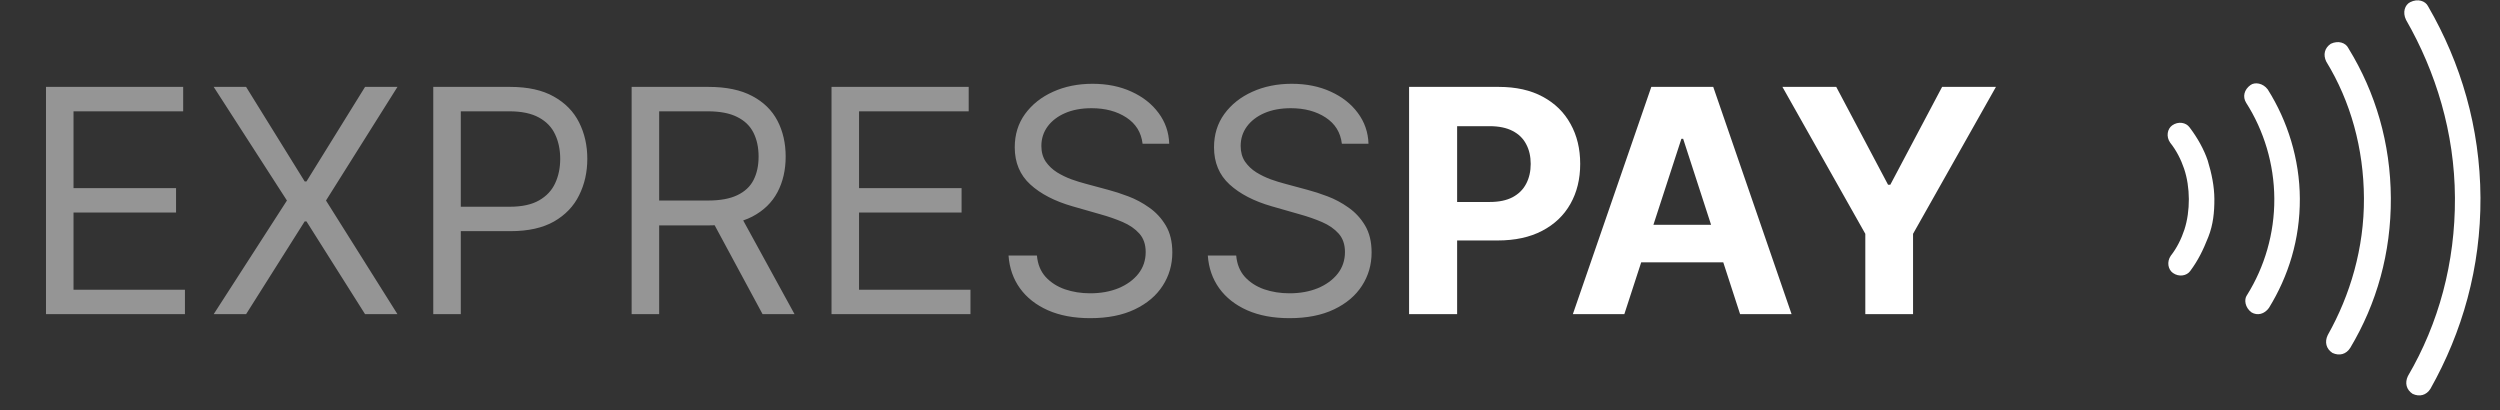 <svg width="128" height="21" viewBox="0 0 128 21" fill="none" xmlns="http://www.w3.org/2000/svg">
<rect x="0" y="0" width="128" height="21" fill="#333333" stroke="none"/>
<path d="M2.355 16.085V4.449H9.378V5.699H3.764V9.631H9.014V10.881H3.764V14.835H9.469V16.085H2.355ZM12.6 4.449L15.6 9.29H15.691L18.691 4.449H20.35L16.691 10.267L20.35 16.085H18.691L15.691 11.335H15.6L12.6 16.085H10.941L14.691 10.267L10.941 4.449H12.6ZM22.183 16.085V4.449H26.115C27.028 4.449 27.774 4.614 28.354 4.943C28.937 5.269 29.369 5.71 29.649 6.267C29.93 6.824 30.07 7.445 30.07 8.131C30.07 8.816 29.93 9.439 29.649 10C29.373 10.561 28.945 11.008 28.365 11.341C27.786 11.67 27.043 11.835 26.138 11.835H23.32V10.585H26.093C26.718 10.585 27.22 10.477 27.598 10.261C27.977 10.045 28.252 9.754 28.422 9.386C28.596 9.015 28.683 8.597 28.683 8.131C28.683 7.665 28.596 7.248 28.422 6.881C28.252 6.513 27.975 6.225 27.593 6.017C27.21 5.805 26.702 5.699 26.07 5.699H23.593V16.085H22.183ZM32.34 16.085V4.449H36.272C37.181 4.449 37.927 4.604 38.51 4.915C39.093 5.222 39.525 5.644 39.806 6.182C40.086 6.72 40.226 7.331 40.226 8.017C40.226 8.703 40.086 9.311 39.806 9.841C39.525 10.371 39.095 10.788 38.516 11.091C37.936 11.39 37.196 11.54 36.294 11.54H33.112V10.267H36.249C36.87 10.267 37.37 10.176 37.749 9.994C38.131 9.812 38.408 9.555 38.578 9.222C38.753 8.884 38.84 8.483 38.84 8.017C38.84 7.551 38.753 7.144 38.578 6.795C38.404 6.447 38.126 6.178 37.743 5.989C37.361 5.795 36.855 5.699 36.226 5.699H33.749V16.085H32.34ZM37.817 10.858L40.681 16.085H39.044L36.226 10.858H37.817ZM42.574 16.085V4.449H49.597V5.699H43.983V9.631H49.233V10.881H43.983V14.835H49.688V16.085H42.574ZM58.5 7.358C58.432 6.782 58.156 6.335 57.671 6.017C57.186 5.699 56.591 5.54 55.887 5.54C55.371 5.54 54.921 5.623 54.534 5.79C54.152 5.956 53.852 6.186 53.637 6.477C53.425 6.769 53.318 7.1 53.318 7.472C53.318 7.782 53.392 8.049 53.54 8.273C53.692 8.492 53.885 8.676 54.12 8.824C54.354 8.968 54.601 9.087 54.858 9.182C55.116 9.273 55.352 9.347 55.568 9.403L56.75 9.722C57.053 9.801 57.39 9.911 57.762 10.051C58.137 10.191 58.495 10.383 58.836 10.625C59.18 10.864 59.464 11.17 59.688 11.545C59.911 11.92 60.023 12.381 60.023 12.926C60.023 13.555 59.858 14.123 59.529 14.631C59.203 15.138 58.726 15.542 58.097 15.841C57.472 16.14 56.712 16.29 55.818 16.29C54.985 16.29 54.264 16.155 53.654 15.886C53.048 15.617 52.57 15.242 52.222 14.761C51.877 14.28 51.682 13.722 51.637 13.085H53.091C53.129 13.525 53.277 13.888 53.534 14.176C53.796 14.46 54.125 14.672 54.523 14.812C54.925 14.949 55.356 15.017 55.818 15.017C56.356 15.017 56.839 14.93 57.267 14.756C57.695 14.578 58.034 14.331 58.284 14.017C58.534 13.699 58.659 13.328 58.659 12.903C58.659 12.517 58.551 12.203 58.336 11.96C58.12 11.718 57.836 11.521 57.483 11.369C57.131 11.218 56.75 11.085 56.341 10.972L54.909 10.562C54 10.301 53.281 9.928 52.75 9.443C52.22 8.958 51.955 8.324 51.955 7.54C51.955 6.888 52.131 6.32 52.483 5.835C52.839 5.347 53.317 4.968 53.915 4.699C54.517 4.426 55.19 4.29 55.932 4.29C56.682 4.29 57.349 4.424 57.932 4.693C58.515 4.958 58.977 5.322 59.318 5.784C59.663 6.246 59.845 6.771 59.864 7.358H58.5ZM68.703 7.358C68.635 6.782 68.359 6.335 67.874 6.017C67.389 5.699 66.794 5.54 66.09 5.54C65.575 5.54 65.124 5.623 64.737 5.79C64.355 5.956 64.056 6.186 63.84 6.477C63.628 6.769 63.522 7.1 63.522 7.472C63.522 7.782 63.595 8.049 63.743 8.273C63.895 8.492 64.088 8.676 64.323 8.824C64.558 8.968 64.804 9.087 65.061 9.182C65.319 9.273 65.556 9.347 65.772 9.403L66.953 9.722C67.256 9.801 67.594 9.911 67.965 10.051C68.34 10.191 68.698 10.383 69.039 10.625C69.383 10.864 69.667 11.17 69.891 11.545C70.114 11.92 70.226 12.381 70.226 12.926C70.226 13.555 70.061 14.123 69.732 14.631C69.406 15.138 68.929 15.542 68.3 15.841C67.675 16.14 66.915 16.29 66.022 16.29C65.188 16.29 64.467 16.155 63.857 15.886C63.251 15.617 62.773 15.242 62.425 14.761C62.08 14.28 61.885 13.722 61.84 13.085H63.294C63.332 13.525 63.48 13.888 63.737 14.176C63.999 14.46 64.328 14.672 64.726 14.812C65.128 14.949 65.559 15.017 66.022 15.017C66.559 15.017 67.042 14.93 67.47 14.756C67.898 14.578 68.237 14.331 68.487 14.017C68.737 13.699 68.862 13.328 68.862 12.903C68.862 12.517 68.754 12.203 68.539 11.96C68.323 11.718 68.039 11.521 67.686 11.369C67.334 11.218 66.953 11.085 66.544 10.972L65.112 10.562C64.203 10.301 63.484 9.928 62.953 9.443C62.423 8.958 62.158 8.324 62.158 7.54C62.158 6.888 62.334 6.32 62.686 5.835C63.042 5.347 63.52 4.968 64.118 4.699C64.72 4.426 65.393 4.29 66.135 4.29C66.885 4.29 67.552 4.424 68.135 4.693C68.719 4.958 69.181 5.322 69.522 5.784C69.866 6.246 70.048 6.771 70.067 7.358H68.703Z" fill="#959595"/>
<path d="M72.145 16.085V4.449H76.736C77.619 4.449 78.371 4.617 78.992 4.954C79.613 5.288 80.086 5.752 80.412 6.347C80.742 6.937 80.906 7.619 80.906 8.392C80.906 9.165 80.74 9.847 80.406 10.437C80.073 11.028 79.59 11.489 78.958 11.818C78.329 12.148 77.567 12.312 76.674 12.312H73.747V10.341H76.276C76.749 10.341 77.139 10.259 77.446 10.097C77.757 9.93 77.988 9.701 78.139 9.409C78.295 9.114 78.372 8.775 78.372 8.392C78.372 8.006 78.295 7.669 78.139 7.381C77.988 7.089 77.757 6.864 77.446 6.704C77.136 6.542 76.742 6.46 76.264 6.46H74.605V16.085H72.145ZM83.166 16.085H80.53L84.547 4.449H87.718L91.729 16.085H89.093L86.178 7.108H86.087L83.166 16.085ZM83.002 11.511H89.229V13.432H83.002V11.511ZM91.26 4.449H94.016L96.669 9.46H96.783L99.436 4.449H102.192L97.948 11.972V16.085H95.504V11.972L91.26 4.449Z" fill="white"/>
<path fill-rule="evenodd" clip-rule="evenodd" d="M112.149 13.862L112.146 13.866L112.143 13.871C111.965 14.123 111.566 14.197 111.254 13.976C111.004 13.8 110.929 13.407 111.142 13.097C111.459 12.693 111.689 12.22 111.841 11.758C111.998 11.277 112.071 10.73 112.069 10.194C112.066 9.658 111.987 9.113 111.824 8.633C111.668 8.173 111.433 7.703 111.111 7.302C110.895 6.994 110.966 6.6 111.214 6.421C111.523 6.198 111.923 6.267 112.103 6.518L112.107 6.522L112.11 6.527C112.51 7.054 112.838 7.64 113.034 8.215C113.241 8.892 113.372 9.546 113.376 10.188C113.379 10.862 113.315 11.501 113.067 12.13C112.797 12.815 112.536 13.34 112.149 13.862ZM115.042 15.114L115.049 15.103L115.057 15.092C115.943 13.671 116.455 11.957 116.445 10.171C116.436 8.386 115.906 6.677 115.005 5.266C114.81 4.957 114.897 4.59 115.227 4.353C115.448 4.193 115.863 4.249 116.109 4.58C117.127 6.194 117.742 8.146 117.752 10.164C117.763 12.251 117.17 14.14 116.169 15.766C115.937 16.085 115.582 16.174 115.277 15.994C114.945 15.751 114.885 15.337 115.042 15.114ZM120.232 2.457L120.241 2.474L120.251 2.491C121.63 4.739 122.396 7.332 122.411 10.139C122.426 12.945 121.688 15.545 120.335 17.807C120.127 18.141 119.777 18.235 119.421 18.07C119.098 17.859 119.011 17.51 119.18 17.157C120.332 15.112 121.047 12.703 121.034 10.147C121.02 7.602 120.355 5.196 119.103 3.151C118.934 2.802 119.018 2.454 119.337 2.241C119.723 2.057 120.098 2.192 120.232 2.457ZM124.315 0.318L124.321 0.329L124.328 0.341C125.999 3.229 126.981 6.532 127 10.115C127.019 13.694 126.074 17.004 124.437 19.908C124.229 20.238 123.881 20.33 123.527 20.166C123.205 19.956 123.117 19.608 123.284 19.256C124.861 16.565 125.711 13.446 125.693 10.122C125.675 6.789 124.718 3.683 123.189 1.017C122.997 0.628 123.132 0.247 123.4 0.112C123.792 -0.087 124.179 0.048 124.315 0.318Z" fill="white"/>
</svg>
